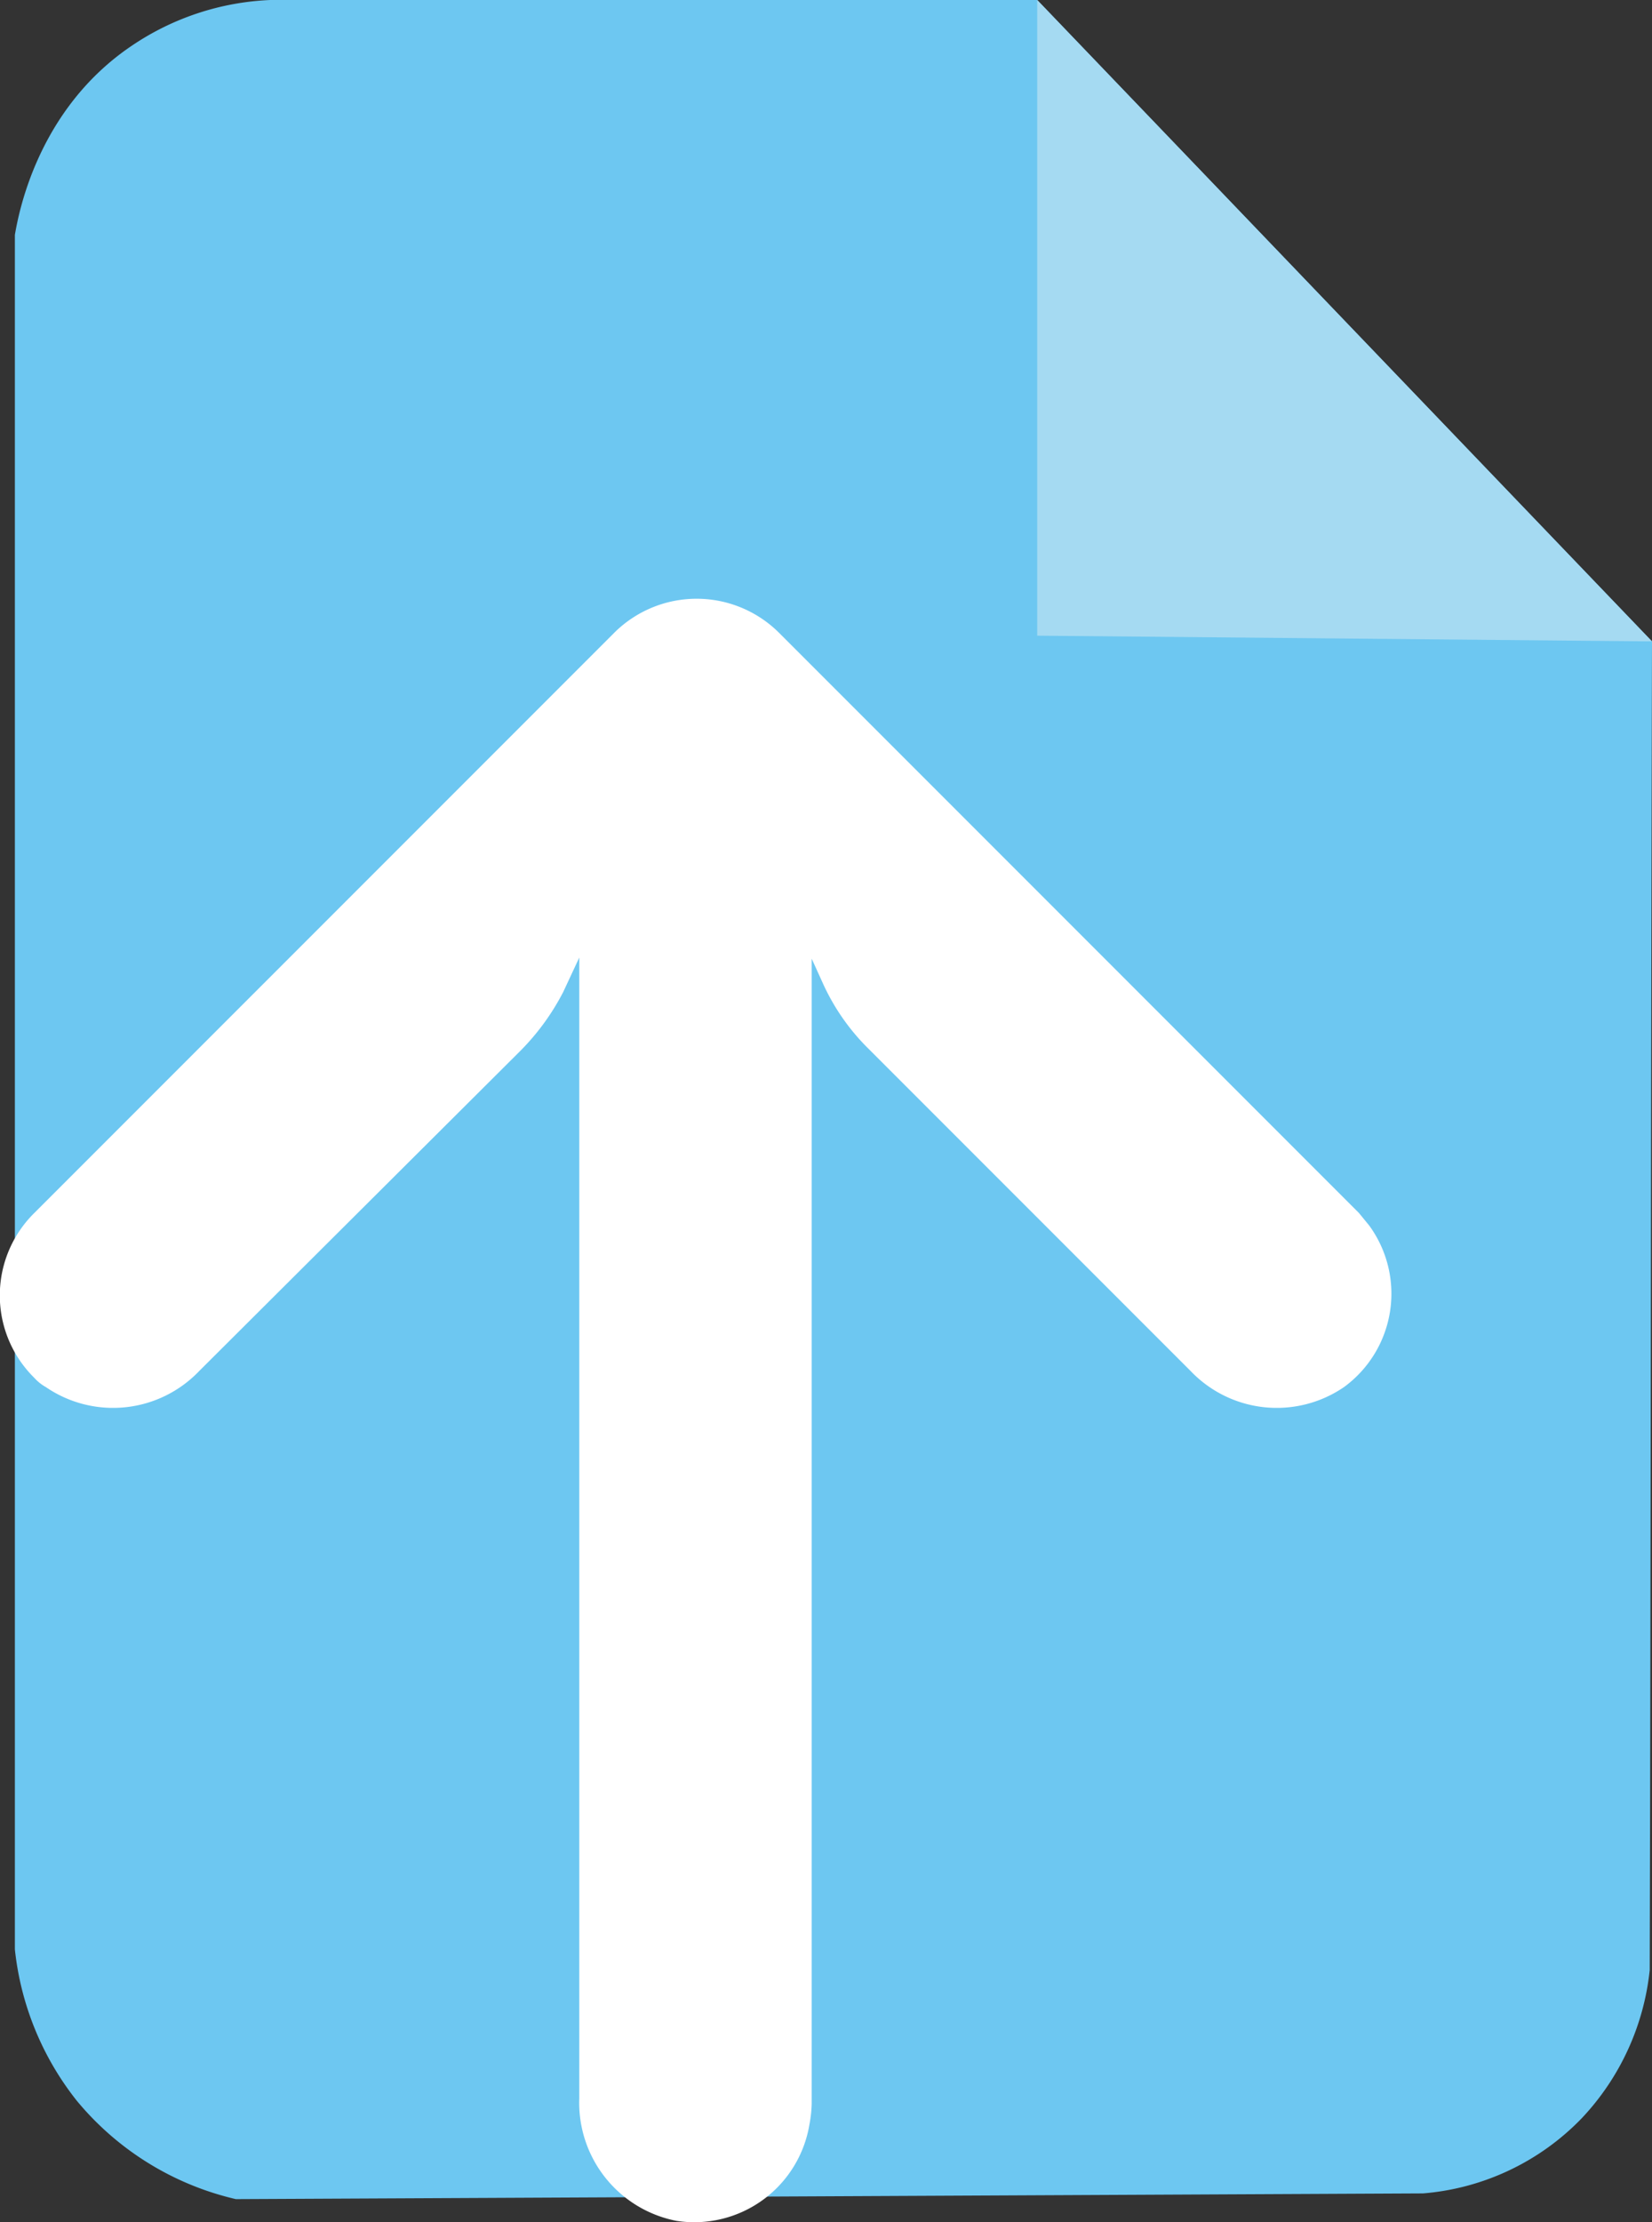 <svg xmlns="http://www.w3.org/2000/svg" viewBox="0 0 144.3 194">
  <rect x="0" y="0" width="144.3" height="194" fill="#333333" stroke="none"/>
  <title>upload</title>
  <g>
    <g>
      <path d="M1.3,170.2V20.5C1.6,18.8,3.2,9.6,11.5,4A23.3,23.3,0,0,1,23.6,0h67l53.7,56c-.1,38.7-.1,77.3-.2,116a22.2,22.2,0,0,1-5.9,12.9,21.7,21.7,0,0,1-13.9,6.6L20.6,192a25.5,25.5,0,0,1-13.9-8.6A25.6,25.6,0,0,1,1.3,170.2Z" fill="#6dc7f1"/>
      <polygon points="90.6 0 90.6 55.5 144.3 56 90.6 0" fill="#a5daf2"/>
    </g>
    <path d="M70.7,185.5a11,11,0,0,0,.2-1.8V83.7l1,2.2a19,19,0,0,0,4,5.7L104,119.7a10.4,10.4,0,0,0,13.4,1.4,10.1,10.1,0,0,0,2.2-14.1l-.9-1.1L68,55.2a10.2,10.2,0,0,0-14.3,0h0L3,105.9a10.1,10.1,0,0,0,0,14.4,3.9,3.9,0,0,0,1,.8,10.4,10.4,0,0,0,13.4-1.4l28.1-28a20.8,20.8,0,0,0,3.7-5.1l1.4-3v99.6a10.5,10.5,0,0,0,8.5,10.7A10.2,10.2,0,0,0,70.7,185.5Z" fill="#fff"/>
  </g>
</svg>
